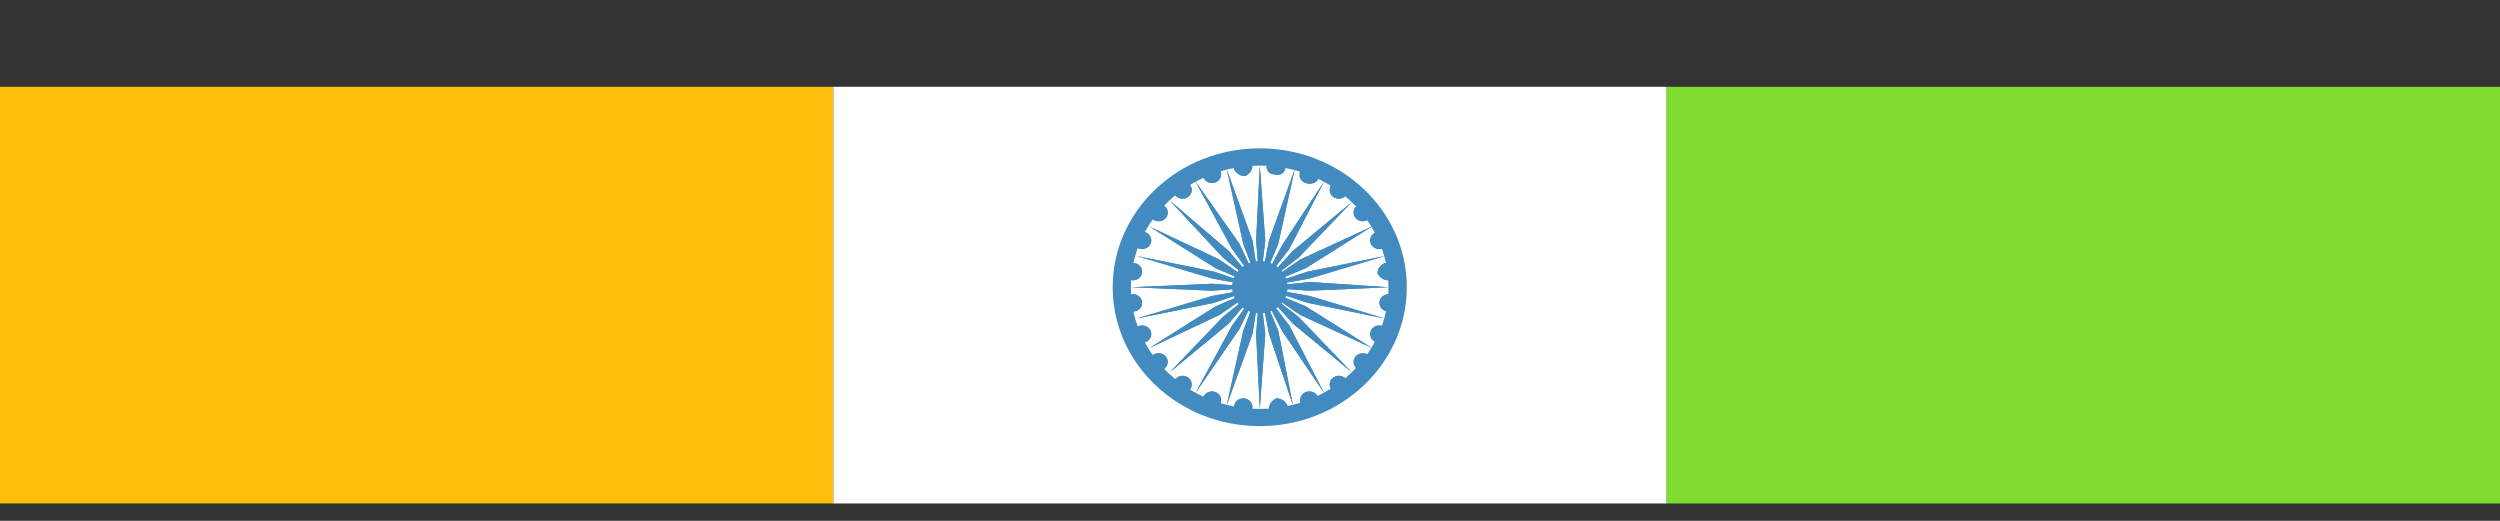 <svg width="96" height="20" viewBox="0 0 96 20" fill="none" xmlns="http://www.w3.org/2000/svg">
<rect x="0" y="0" width="96" height="20" fill="#333333" stroke="none"/>
<rect y="3.333" width="32" height="16" fill="#FFBE0A"/>
<rect x="32" y="3.333" width="32" height="16" fill="white"/>
<rect x="64" y="3.333" width="32" height="16" fill="#81DC32"/>
<path d="M48.374 16.363C51.492 16.363 54.021 13.975 54.021 11.03C54.021 8.084 51.492 5.696 48.374 5.696C45.255 5.696 42.727 8.084 42.727 11.03C42.727 13.975 45.255 16.363 48.374 16.363Z" fill="#428BC1"/>
<path d="M48.372 15.701C51.103 15.701 53.318 13.61 53.318 11.03C53.318 8.45 51.103 6.359 48.372 6.359C45.64 6.359 43.426 8.45 43.426 11.03C43.426 13.61 45.64 15.701 48.372 15.701Z" fill="white"/>
<path d="M46.54 7.03C46.735 7.03 46.893 6.88 46.893 6.696C46.893 6.512 46.735 6.363 46.54 6.363C46.346 6.363 46.188 6.512 46.188 6.696C46.188 6.88 46.346 7.03 46.54 7.03Z" fill="#428BC1"/>
<path d="M45.411 7.63C45.606 7.63 45.764 7.481 45.764 7.297C45.764 7.113 45.606 6.963 45.411 6.963C45.217 6.963 45.059 7.113 45.059 7.297C45.059 7.481 45.217 7.63 45.411 7.63Z" fill="#428BC1"/>
<path d="M44.49 8.497C44.685 8.497 44.843 8.348 44.843 8.164C44.843 7.98 44.685 7.831 44.49 7.831C44.295 7.831 44.137 7.98 44.137 8.164C44.137 8.348 44.295 8.497 44.49 8.497Z" fill="#428BC1"/>
<path d="M43.857 9.564C44.052 9.564 44.21 9.415 44.21 9.23C44.21 9.046 44.052 8.897 43.857 8.897C43.662 8.897 43.504 9.046 43.504 9.23C43.504 9.415 43.662 9.564 43.857 9.564Z" fill="#428BC1"/>
<path d="M43.505 10.764C43.7 10.764 43.858 10.614 43.858 10.43C43.858 10.246 43.7 10.097 43.505 10.097C43.31 10.097 43.152 10.246 43.152 10.43C43.152 10.614 43.31 10.764 43.505 10.764Z" fill="#428BC1"/>
<path d="M43.505 11.963C43.7 11.963 43.858 11.814 43.858 11.63C43.858 11.446 43.7 11.297 43.505 11.297C43.31 11.297 43.152 11.446 43.152 11.63C43.152 11.814 43.31 11.963 43.505 11.963Z" fill="#428BC1"/>
<path d="M43.857 13.163C44.052 13.163 44.21 13.014 44.21 12.83C44.21 12.646 44.052 12.497 43.857 12.497C43.662 12.497 43.504 12.646 43.504 12.83C43.504 13.014 43.662 13.163 43.857 13.163Z" fill="#428BC1"/>
<path d="M44.49 14.23C44.685 14.23 44.843 14.08 44.843 13.896C44.843 13.712 44.685 13.563 44.49 13.563C44.295 13.563 44.137 13.712 44.137 13.896C44.137 14.08 44.295 14.23 44.49 14.23Z" fill="#428BC1"/>
<path d="M45.411 15.097C45.606 15.097 45.764 14.948 45.764 14.764C45.764 14.579 45.606 14.43 45.411 14.43C45.217 14.43 45.059 14.579 45.059 14.764C45.059 14.948 45.217 15.097 45.411 15.097Z" fill="#428BC1"/>
<path d="M46.54 15.697C46.735 15.697 46.893 15.547 46.893 15.363C46.893 15.179 46.735 15.03 46.54 15.03C46.346 15.03 46.188 15.179 46.188 15.363C46.188 15.547 46.346 15.697 46.54 15.697Z" fill="#428BC1"/>
<path d="M47.74 15.963C47.935 15.963 48.093 15.814 48.093 15.63C48.093 15.446 47.935 15.296 47.74 15.296C47.545 15.296 47.387 15.446 47.387 15.63C47.387 15.814 47.545 15.963 47.74 15.963Z" fill="#428BC1"/>
<path d="M48.73 15.697C48.73 15.497 48.872 15.363 49.013 15.297C49.225 15.297 49.366 15.43 49.436 15.563C49.436 15.763 49.295 15.897 49.154 15.963C48.872 16.03 48.73 15.897 48.73 15.697Z" fill="#428BC1"/>
<path d="M50.279 15.697C50.474 15.697 50.632 15.547 50.632 15.363C50.632 15.179 50.474 15.03 50.279 15.03C50.084 15.03 49.926 15.179 49.926 15.363C49.926 15.547 50.084 15.697 50.279 15.697Z" fill="#428BC1"/>
<path d="M51.411 15.097C51.606 15.097 51.764 14.948 51.764 14.764C51.764 14.579 51.606 14.43 51.411 14.43C51.217 14.43 51.059 14.579 51.059 14.764C51.059 14.948 51.217 15.097 51.411 15.097Z" fill="#428BC1"/>
<path d="M52.33 14.23C52.524 14.23 52.682 14.081 52.682 13.897C52.682 13.713 52.524 13.564 52.33 13.564C52.135 13.564 51.977 13.713 51.977 13.897C51.977 14.081 52.135 14.23 52.33 14.23Z" fill="#428BC1"/>
<path d="M52.966 13.163C53.161 13.163 53.319 13.014 53.319 12.83C53.319 12.646 53.161 12.497 52.966 12.497C52.771 12.497 52.613 12.646 52.613 12.83C52.613 13.014 52.771 13.163 52.966 13.163Z" fill="#428BC1"/>
<path d="M53.322 11.963C53.517 11.963 53.675 11.814 53.675 11.63C53.675 11.446 53.517 11.296 53.322 11.296C53.127 11.296 52.969 11.446 52.969 11.63C52.969 11.814 53.127 11.963 53.322 11.963Z" fill="#428BC1"/>
<path d="M53.318 10.764C53.106 10.764 52.965 10.63 52.895 10.497C52.895 10.297 53.036 10.164 53.177 10.097C53.389 10.097 53.53 10.23 53.6 10.364C53.671 10.563 53.53 10.697 53.318 10.764Z" fill="#428BC1"/>
<path d="M52.966 9.564C53.161 9.564 53.319 9.415 53.319 9.23C53.319 9.046 53.161 8.897 52.966 8.897C52.771 8.897 52.613 9.046 52.613 9.23C52.613 9.415 52.771 9.564 52.966 9.564Z" fill="#428BC1"/>
<path d="M52.33 8.496C52.524 8.496 52.682 8.347 52.682 8.163C52.682 7.979 52.524 7.83 52.33 7.83C52.135 7.83 51.977 7.979 51.977 8.163C51.977 8.347 52.135 8.496 52.33 8.496Z" fill="#428BC1"/>
<path d="M51.411 7.63C51.606 7.63 51.764 7.481 51.764 7.297C51.764 7.113 51.606 6.963 51.411 6.963C51.217 6.963 51.059 7.113 51.059 7.297C51.059 7.481 51.217 7.63 51.411 7.63Z" fill="#428BC1"/>
<path d="M50.635 6.83C50.564 7.03 50.352 7.097 50.141 7.03C49.929 6.963 49.858 6.763 49.929 6.563C49.999 6.363 50.211 6.297 50.423 6.363C50.635 6.497 50.705 6.697 50.635 6.83Z" fill="#428BC1"/>
<path d="M49.361 6.43C49.361 6.63 49.149 6.763 48.937 6.697C48.726 6.697 48.584 6.497 48.655 6.297C48.655 6.097 48.867 5.963 49.079 6.03C49.29 6.097 49.432 6.297 49.361 6.43Z" fill="#428BC1"/>
<path d="M48.093 6.363C48.093 6.563 47.951 6.697 47.81 6.763C47.599 6.763 47.457 6.63 47.387 6.497C47.387 6.297 47.528 6.163 47.669 6.097C47.881 6.03 48.093 6.163 48.093 6.363Z" fill="#428BC1"/>
<path d="M48.379 12.03C48.964 12.03 49.438 11.583 49.438 11.03C49.438 10.478 48.964 10.03 48.379 10.03C47.794 10.03 47.32 10.478 47.32 11.03C47.32 11.583 47.794 12.03 48.379 12.03Z" fill="#428BC1"/>
<path d="M48.376 6.363L48.234 9.23L48.376 11.03L48.587 9.23L48.376 6.363Z" fill="#428BC1"/>
<path d="M47.105 6.497L47.741 9.364L48.376 11.03L48.094 9.231L47.105 6.497Z" fill="#428BC1"/>
<path d="M45.902 6.963L47.314 9.563L48.373 11.03L47.596 9.364L45.902 6.963Z" fill="#428BC1"/>
<path d="M44.918 7.698L46.965 9.898L48.377 11.031L47.177 9.631L44.918 7.698Z" fill="#428BC1"/>
<path d="M44.137 8.698L46.678 10.298L48.372 11.031L46.819 9.964L44.137 8.698Z" fill="#428BC1"/>
<path d="M43.648 9.83L46.543 10.696L48.378 11.03L46.613 10.43L43.648 9.83Z" fill="#428BC1"/>
<path d="M43.438 11.03L46.543 11.163L48.379 11.03L46.543 10.896L43.438 11.03Z" fill="#428BC1"/>
<path d="M43.648 12.23L46.613 11.63L48.378 11.03L46.543 11.364L43.648 12.23Z" fill="#428BC1"/>
<path d="M44.137 13.364L46.819 12.098L48.372 11.031L46.678 11.764L44.137 13.364Z" fill="#428BC1"/>
<path d="M44.918 14.297L47.177 12.43L48.377 11.03L46.965 12.163L44.918 14.297Z" fill="#428BC1"/>
<path d="M45.902 15.098L47.596 12.631L48.373 11.031L47.314 12.498L45.902 15.098Z" fill="#428BC1"/>
<path d="M47.105 15.564L48.094 12.831L48.376 11.031L47.741 12.698L47.105 15.564Z" fill="#428BC1"/>
<path d="M48.376 15.697L48.587 12.83L48.376 11.03L48.234 12.83L48.376 15.697Z" fill="#428BC1"/>
<path d="M49.65 15.564L49.085 12.697L48.379 11.03L48.732 12.83L49.65 15.564Z" fill="#428BC1"/>
<path d="M50.849 15.097L49.508 12.497L48.379 11.03L49.226 12.697L50.849 15.097Z" fill="#428BC1"/>
<path d="M51.908 14.297L49.861 12.164L48.379 11.03L49.65 12.43L51.908 14.297Z" fill="#428BC1"/>
<path d="M52.685 13.364L50.144 11.764L48.379 11.03L49.932 12.097L52.685 13.364Z" fill="#428BC1"/>
<path d="M53.179 12.23L50.285 11.364L48.379 11.03L50.214 11.63L53.179 12.23Z" fill="#428BC1"/>
<path d="M53.32 11.03L50.285 10.83L48.379 11.03L50.285 11.163L53.32 11.03Z" fill="#428BC1"/>
<path d="M53.179 9.83L50.214 10.43L48.379 11.03L50.285 10.697L53.179 9.83Z" fill="#428BC1"/>
<path d="M52.685 8.697L49.932 9.964L48.379 11.03L50.144 10.297L52.685 8.697Z" fill="#428BC1"/>
<path d="M51.908 7.763L49.65 9.63L48.379 11.03L49.861 9.897L51.908 7.763Z" fill="#428BC1"/>
<path d="M50.849 6.963L49.226 9.43L48.379 11.03L49.508 9.563L50.849 6.963Z" fill="#428BC1"/>
<path d="M49.72 6.497L48.732 9.23L48.379 11.03L49.085 9.363L49.72 6.497Z" fill="#428BC1"/>
<path d="M46.54 7.03C46.735 7.03 46.893 6.88 46.893 6.696C46.893 6.512 46.735 6.363 46.54 6.363C46.346 6.363 46.188 6.512 46.188 6.696C46.188 6.88 46.346 7.03 46.54 7.03Z" fill="#428BC1"/>
<path d="M45.411 7.63C45.606 7.63 45.764 7.481 45.764 7.297C45.764 7.113 45.606 6.963 45.411 6.963C45.217 6.963 45.059 7.113 45.059 7.297C45.059 7.481 45.217 7.63 45.411 7.63Z" fill="#428BC1"/>
<path d="M44.49 8.497C44.685 8.497 44.843 8.348 44.843 8.164C44.843 7.98 44.685 7.831 44.49 7.831C44.295 7.831 44.137 7.98 44.137 8.164C44.137 8.348 44.295 8.497 44.49 8.497Z" fill="#428BC1"/>
<path d="M43.857 9.564C44.052 9.564 44.21 9.415 44.21 9.23C44.21 9.046 44.052 8.897 43.857 8.897C43.662 8.897 43.504 9.046 43.504 9.23C43.504 9.415 43.662 9.564 43.857 9.564Z" fill="#428BC1"/>
<path d="M43.505 10.764C43.7 10.764 43.858 10.614 43.858 10.43C43.858 10.246 43.7 10.097 43.505 10.097C43.31 10.097 43.152 10.246 43.152 10.43C43.152 10.614 43.31 10.764 43.505 10.764Z" fill="#428BC1"/>
<path d="M43.505 11.963C43.7 11.963 43.858 11.814 43.858 11.63C43.858 11.446 43.7 11.297 43.505 11.297C43.31 11.297 43.152 11.446 43.152 11.63C43.152 11.814 43.31 11.963 43.505 11.963Z" fill="#428BC1"/>
<path d="M43.857 13.163C44.052 13.163 44.21 13.014 44.21 12.83C44.21 12.646 44.052 12.497 43.857 12.497C43.662 12.497 43.504 12.646 43.504 12.83C43.504 13.014 43.662 13.163 43.857 13.163Z" fill="#428BC1"/>
<path d="M44.49 14.23C44.685 14.23 44.843 14.08 44.843 13.896C44.843 13.712 44.685 13.563 44.49 13.563C44.295 13.563 44.137 13.712 44.137 13.896C44.137 14.08 44.295 14.23 44.49 14.23Z" fill="#428BC1"/>
<path d="M45.411 15.097C45.606 15.097 45.764 14.948 45.764 14.764C45.764 14.579 45.606 14.43 45.411 14.43C45.217 14.43 45.059 14.579 45.059 14.764C45.059 14.948 45.217 15.097 45.411 15.097Z" fill="#428BC1"/>
<path d="M46.54 15.697C46.735 15.697 46.893 15.547 46.893 15.363C46.893 15.179 46.735 15.03 46.54 15.03C46.346 15.03 46.188 15.179 46.188 15.363C46.188 15.547 46.346 15.697 46.54 15.697Z" fill="#428BC1"/>
<path d="M47.74 15.963C47.935 15.963 48.093 15.814 48.093 15.63C48.093 15.446 47.935 15.296 47.74 15.296C47.545 15.296 47.387 15.446 47.387 15.63C47.387 15.814 47.545 15.963 47.74 15.963Z" fill="#428BC1"/>
<path d="M48.73 15.697C48.73 15.497 48.872 15.363 49.013 15.297C49.225 15.297 49.366 15.43 49.436 15.563C49.436 15.763 49.295 15.897 49.154 15.963C48.872 16.03 48.73 15.897 48.73 15.697Z" fill="#428BC1"/>
<path d="M50.279 15.697C50.474 15.697 50.632 15.547 50.632 15.363C50.632 15.179 50.474 15.03 50.279 15.03C50.084 15.03 49.926 15.179 49.926 15.363C49.926 15.547 50.084 15.697 50.279 15.697Z" fill="#428BC1"/>
<path d="M51.411 15.097C51.606 15.097 51.764 14.948 51.764 14.764C51.764 14.579 51.606 14.43 51.411 14.43C51.217 14.43 51.059 14.579 51.059 14.764C51.059 14.948 51.217 15.097 51.411 15.097Z" fill="#428BC1"/>
<path d="M52.33 14.23C52.524 14.23 52.682 14.081 52.682 13.897C52.682 13.713 52.524 13.564 52.33 13.564C52.135 13.564 51.977 13.713 51.977 13.897C51.977 14.081 52.135 14.23 52.33 14.23Z" fill="#428BC1"/>
<path d="M52.966 13.163C53.161 13.163 53.319 13.014 53.319 12.83C53.319 12.646 53.161 12.497 52.966 12.497C52.771 12.497 52.613 12.646 52.613 12.83C52.613 13.014 52.771 13.163 52.966 13.163Z" fill="#428BC1"/>
<path d="M53.322 11.963C53.517 11.963 53.675 11.814 53.675 11.63C53.675 11.446 53.517 11.296 53.322 11.296C53.127 11.296 52.969 11.446 52.969 11.63C52.969 11.814 53.127 11.963 53.322 11.963Z" fill="#428BC1"/>
<path d="M53.318 10.764C53.106 10.764 52.965 10.63 52.895 10.497C52.895 10.297 53.036 10.164 53.177 10.097C53.389 10.097 53.53 10.23 53.6 10.364C53.671 10.563 53.53 10.697 53.318 10.764Z" fill="#428BC1"/>
<path d="M52.966 9.564C53.161 9.564 53.319 9.415 53.319 9.23C53.319 9.046 53.161 8.897 52.966 8.897C52.771 8.897 52.613 9.046 52.613 9.23C52.613 9.415 52.771 9.564 52.966 9.564Z" fill="#428BC1"/>
<path d="M52.33 8.496C52.524 8.496 52.682 8.347 52.682 8.163C52.682 7.979 52.524 7.83 52.33 7.83C52.135 7.83 51.977 7.979 51.977 8.163C51.977 8.347 52.135 8.496 52.33 8.496Z" fill="#428BC1"/>
<path d="M51.411 7.63C51.606 7.63 51.764 7.481 51.764 7.297C51.764 7.113 51.606 6.963 51.411 6.963C51.217 6.963 51.059 7.113 51.059 7.297C51.059 7.481 51.217 7.63 51.411 7.63Z" fill="#428BC1"/>
<path d="M50.635 6.83C50.564 7.03 50.352 7.097 50.141 7.03C49.929 6.963 49.858 6.763 49.929 6.563C49.999 6.363 50.211 6.297 50.423 6.363C50.635 6.497 50.705 6.697 50.635 6.83Z" fill="#428BC1"/>
<path d="M49.361 6.43C49.361 6.63 49.149 6.763 48.937 6.697C48.726 6.697 48.584 6.497 48.655 6.297C48.655 6.097 48.867 5.963 49.079 6.03C49.29 6.097 49.432 6.297 49.361 6.43Z" fill="#428BC1"/>
<path d="M48.093 6.363C48.093 6.563 47.951 6.697 47.81 6.763C47.599 6.763 47.457 6.63 47.387 6.497C47.387 6.297 47.528 6.163 47.669 6.097C47.881 6.03 48.093 6.163 48.093 6.363Z" fill="#428BC1"/>
<path d="M48.379 12.03C48.964 12.03 49.438 11.583 49.438 11.03C49.438 10.478 48.964 10.03 48.379 10.03C47.794 10.03 47.32 10.478 47.32 11.03C47.32 11.583 47.794 12.03 48.379 12.03Z" fill="#428BC1"/>
<path d="M48.376 6.363L48.234 9.23L48.376 11.03L48.587 9.23L48.376 6.363Z" fill="#428BC1"/>
<path d="M47.105 6.497L47.741 9.364L48.376 11.03L48.094 9.231L47.105 6.497Z" fill="#428BC1"/>
<path d="M45.902 6.963L47.314 9.563L48.373 11.03L47.596 9.364L45.902 6.963Z" fill="#428BC1"/>
<path d="M44.918 7.698L46.965 9.898L48.377 11.031L47.177 9.631L44.918 7.698Z" fill="#428BC1"/>
<path d="M44.137 8.698L46.678 10.298L48.372 11.031L46.819 9.964L44.137 8.698Z" fill="#428BC1"/>
<path d="M43.648 9.83L46.543 10.696L48.378 11.03L46.613 10.43L43.648 9.83Z" fill="#428BC1"/>
<path d="M43.438 11.03L46.543 11.163L48.379 11.03L46.543 10.896L43.438 11.03Z" fill="#428BC1"/>
<path d="M43.648 12.23L46.613 11.63L48.378 11.03L46.543 11.364L43.648 12.23Z" fill="#428BC1"/>
<path d="M44.137 13.364L46.819 12.098L48.372 11.031L46.678 11.764L44.137 13.364Z" fill="#428BC1"/>
<path d="M44.918 14.297L47.177 12.43L48.377 11.03L46.965 12.163L44.918 14.297Z" fill="#428BC1"/>
<path d="M45.902 15.098L47.596 12.631L48.373 11.031L47.314 12.498L45.902 15.098Z" fill="#428BC1"/>
<path d="M47.105 15.564L48.094 12.831L48.376 11.031L47.741 12.698L47.105 15.564Z" fill="#428BC1"/>
<path d="M48.376 15.697L48.587 12.83L48.376 11.03L48.234 12.83L48.376 15.697Z" fill="#428BC1"/>
<path d="M49.65 15.564L49.085 12.697L48.379 11.03L48.732 12.83L49.65 15.564Z" fill="#428BC1"/>
<path d="M50.849 15.097L49.508 12.497L48.379 11.03L49.226 12.697L50.849 15.097Z" fill="#428BC1"/>
<path d="M51.908 14.297L49.861 12.164L48.379 11.03L49.65 12.43L51.908 14.297Z" fill="#428BC1"/>
<path d="M52.685 13.364L50.144 11.764L48.379 11.03L49.932 12.097L52.685 13.364Z" fill="#428BC1"/>
<path d="M53.179 12.23L50.285 11.364L48.379 11.03L50.214 11.63L53.179 12.23Z" fill="#428BC1"/>
<path d="M53.32 11.03L50.285 10.83L48.379 11.03L50.285 11.163L53.32 11.03Z" fill="#428BC1"/>
<path d="M53.179 9.83L50.214 10.43L48.379 11.03L50.285 10.697L53.179 9.83Z" fill="#428BC1"/>
<path d="M52.685 8.697L49.932 9.964L48.379 11.03L50.144 10.297L52.685 8.697Z" fill="#428BC1"/>
<path d="M51.908 7.763L49.65 9.63L48.379 11.03L49.861 9.897L51.908 7.763Z" fill="#428BC1"/>
<path d="M50.849 6.963L49.226 9.43L48.379 11.03L49.508 9.563L50.849 6.963Z" fill="#428BC1"/>
<path d="M49.72 6.497L48.732 9.23L48.379 11.03L49.085 9.363L49.72 6.497Z" fill="#428BC1"/>
</svg>
